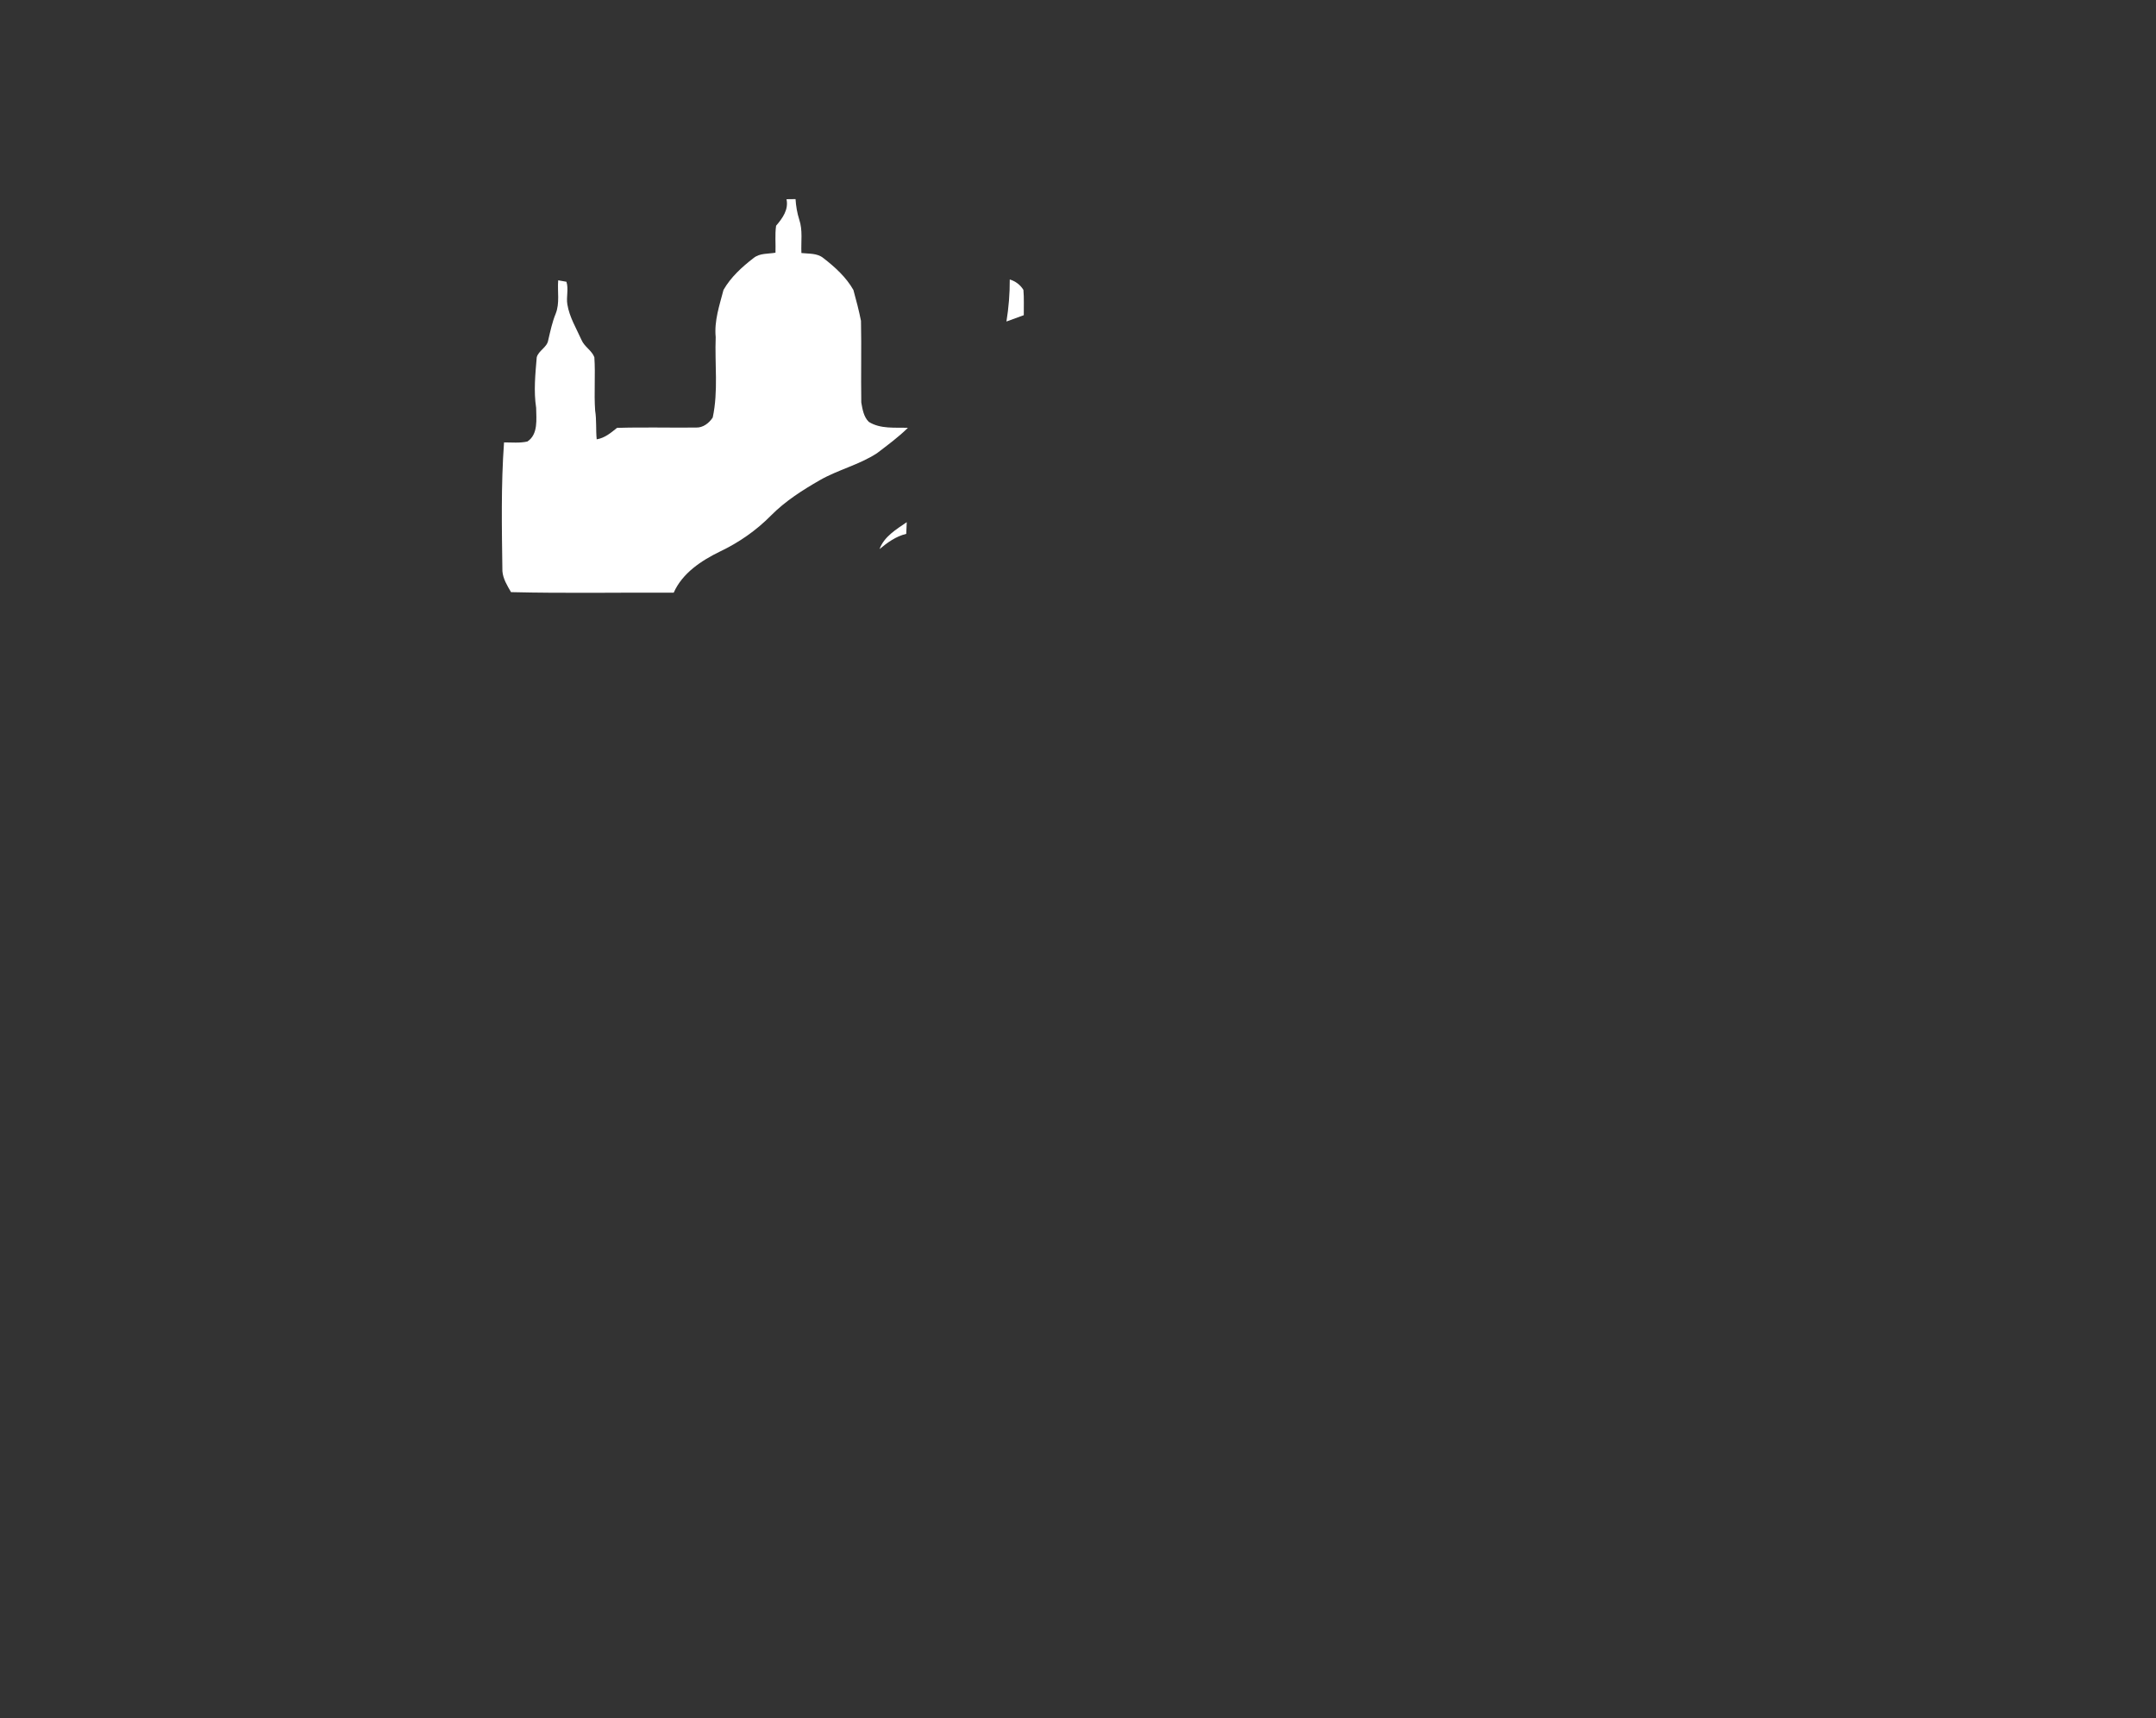 <?xml version="1.0" encoding="UTF-8" ?>
<!DOCTYPE svg PUBLIC "-//W3C//DTD SVG 1.1//EN" "http://www.w3.org/Graphics/SVG/1.1/DTD/svg11.dtd">
<svg width="793pt" height="632pt" viewBox="0 0 793 632" version="1.1" xmlns="http://www.w3.org/2000/svg">
<rect x="0" y="0" width="793" height="632" fill="#333333" stroke="none"/>
<g id="#ffffffff">
<path fill="#ffffff" opacity="1.00" d=" M 289.29 73.27 C 290.12 73.26 291.78 73.24 292.61 73.23 C 292.77 75.77 293.19 78.30 293.96 80.73 C 295.32 84.70 294.57 88.95 294.77 93.06 C 297.49 93.37 300.54 93.05 302.81 94.89 C 307.07 98.18 311.22 101.93 313.89 106.65 C 314.92 110.39 315.93 114.20 316.68 118.01 C 316.89 128.01 316.63 138.02 316.79 148.03 C 317.23 150.50 317.67 153.35 319.57 155.17 C 323.89 157.85 329.12 157.17 333.94 157.35 C 330.45 160.79 326.48 163.69 322.60 166.66 C 316.06 170.95 308.28 172.74 301.53 176.61 C 295.12 180.29 288.82 184.31 283.60 189.58 C 278.20 195.06 271.82 199.51 264.89 202.81 C 258.01 206.15 251.00 210.75 247.80 217.97 C 227.85 217.89 207.89 218.27 187.96 217.78 C 186.56 215.37 185.01 212.90 184.79 210.05 C 184.58 194.27 184.25 178.46 185.39 162.71 C 188.25 162.70 191.16 163.02 193.99 162.38 C 198.02 159.72 197.25 154.18 197.20 149.99 C 196.25 143.81 196.90 137.58 197.42 131.39 C 198.10 128.90 201.26 127.76 201.65 125.08 C 202.42 121.82 203.10 118.53 204.37 115.42 C 205.96 111.49 204.97 107.19 205.31 103.09 C 206.07 103.23 207.58 103.50 208.34 103.63 C 209.21 106.35 208.21 109.20 208.68 111.96 C 209.45 116.66 211.98 120.77 213.90 125.06 C 214.95 127.53 217.69 128.91 218.61 131.39 C 219.05 137.91 218.44 144.47 218.90 150.99 C 219.46 154.50 219.12 158.06 219.47 161.58 C 222.44 161.10 224.69 159.19 226.94 157.37 C 236.62 157.07 246.32 157.35 256.01 157.25 C 258.57 157.35 260.81 155.62 262.15 153.56 C 264.24 143.85 262.86 133.84 263.24 124.00 C 262.65 118.02 264.63 112.31 266.11 106.63 C 268.79 101.93 272.93 98.17 277.19 94.89 C 279.46 93.05 282.52 93.42 285.23 92.94 C 285.36 89.63 284.98 86.30 285.46 83.02 C 287.81 80.26 290.10 77.15 289.29 73.27 Z" />
<path fill="#ffffff" opacity="1.00" d=" M 371.40 102.79 C 373.48 103.40 375.28 104.76 376.42 106.61 C 376.70 109.71 376.52 112.82 376.56 115.92 C 374.42 116.68 372.30 117.48 370.18 118.25 C 371.01 113.12 371.43 107.99 371.40 102.79 Z" />
<path fill="#ffffff" opacity="1.00" d=" M 323.50 201.95 C 325.22 197.31 329.64 194.72 333.51 192.05 C 333.45 193.48 333.39 194.92 333.33 196.35 C 329.55 197.25 326.43 199.52 323.50 201.95 Z" />
</g>
</svg>
